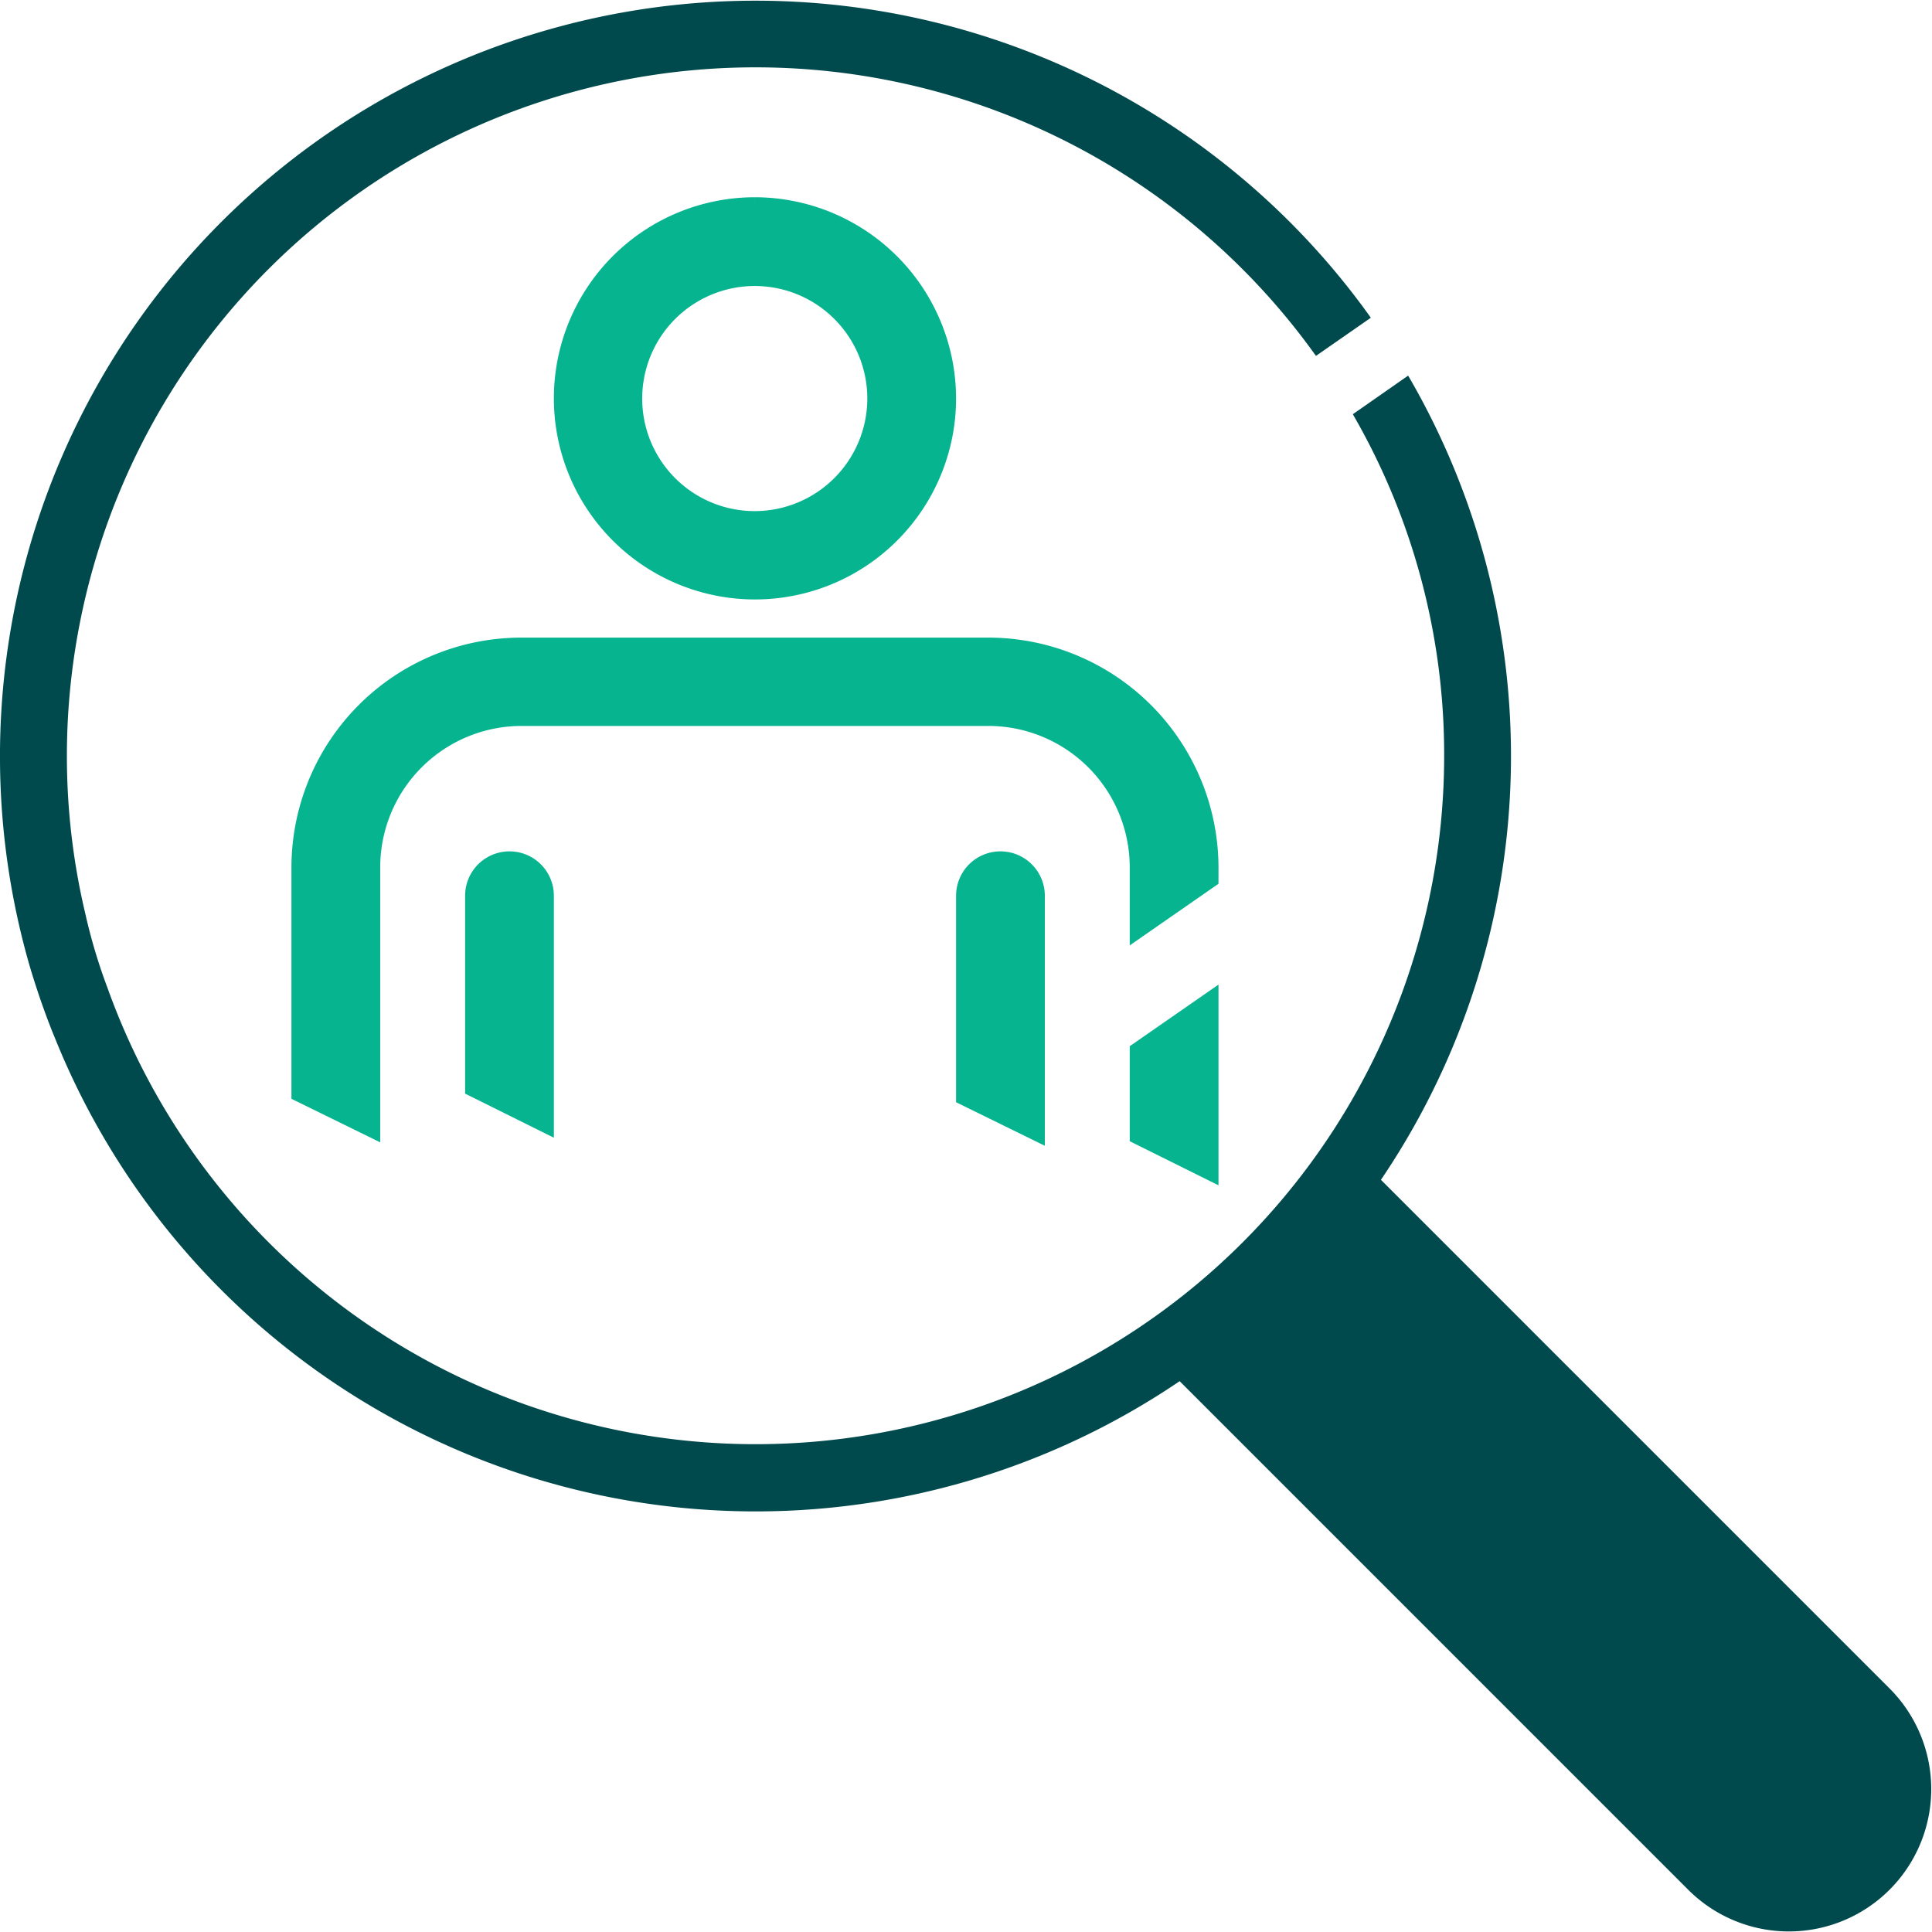 <svg xmlns="http://www.w3.org/2000/svg" width="45.057" height="45.06" viewBox="0 0 45.057 45.06">
  <g id="SBLIcon4" transform="translate(-1811 -1515)">
    <g id="Group_124909" data-name="Group 124909" transform="translate(0 -2)">
      <path id="Path_124932" data-name="Path 124932" d="M57,26.18v.25l-1.57,1.09V26.18a3.549,3.549,0,0,0-3.54-3.55H40.99a3.549,3.549,0,0,0-3.54,3.55v6.01l-1.57-.77V26.18a5.113,5.113,0,0,1,5.11-5.11H51.88A5.121,5.121,0,0,1,57,26.18" transform="translate(1782.167 1511.05)" fill="#06b490" stroke="#06b490" stroke-width="0.5"/>
      <path id="Path_124933" data-name="Path 124933" d="M57,28.39v3.8l-1.57-.78V29.48Z" transform="translate(1782.167 1512.05)" fill="#06b490" stroke="#06b490" stroke-width="0.5"/>
      <path id="Path_124934" data-name="Path 124934" d="M46.44,10.8a4.44,4.44,0,1,0,4.44,4.44,4.449,4.449,0,0,0-4.44-4.44m0,7.32a2.875,2.875,0,1,1,2.87-2.88,2.879,2.879,0,0,1-2.87,2.88" transform="translate(1782.167 1511.05)" fill="#06b490" stroke="#06b490" stroke-width="0.5"/>
      <path id="Path_124935" data-name="Path 124935" d="M41.5,26.84v5.24l-1.57-.78V26.84a.785.785,0,0,1,1.57,0" transform="translate(1782.167 1511.05)" fill="#06b490" stroke="#06b490" stroke-width="0.5"/>
      <path id="Path_124936" data-name="Path 124936" d="M52.95,26.84v5.43l-1.57-.77V26.84a.785.785,0,0,1,1.57,0" transform="translate(1782.167 1511.05)" fill="#06b490" stroke="#06b490" stroke-width="0.5"/>
    </g>
    <g id="Group_124911" data-name="Group 124911" transform="translate(1811 1515)">
      <g id="Group_124912" data-name="Group 124912">
        <path id="Path_124937" data-name="Path 124937" d="M32.84,8.76l-1.29.9a15.851,15.851,0,0,1,2.13,7.97A16.057,16.057,0,0,1,2.5,23.02a12.9,12.9,0,0,1-.51-1.71,15.91,15.91,0,0,1-.43-3.68A16.059,16.059,0,0,1,30.69,8.3l1.28-.89A17.621,17.621,0,0,0,.71,22.59c.17.56.36,1.11.58,1.64A17.615,17.615,0,1,0,32.84,8.76" fill="#004a4d"/>
        <path id="Path_124938" data-name="Path 124938" d="M44.09,39.4,32.05,27.36a.8.8,0,0,0-1.11,0l-3.58,3.59a.779.779,0,0,0,0,1.11L39.39,44.09a3.32,3.32,0,0,0,4.7-4.69" fill="#004a4d"/>
      </g>
    </g>
  </g>
</svg>
